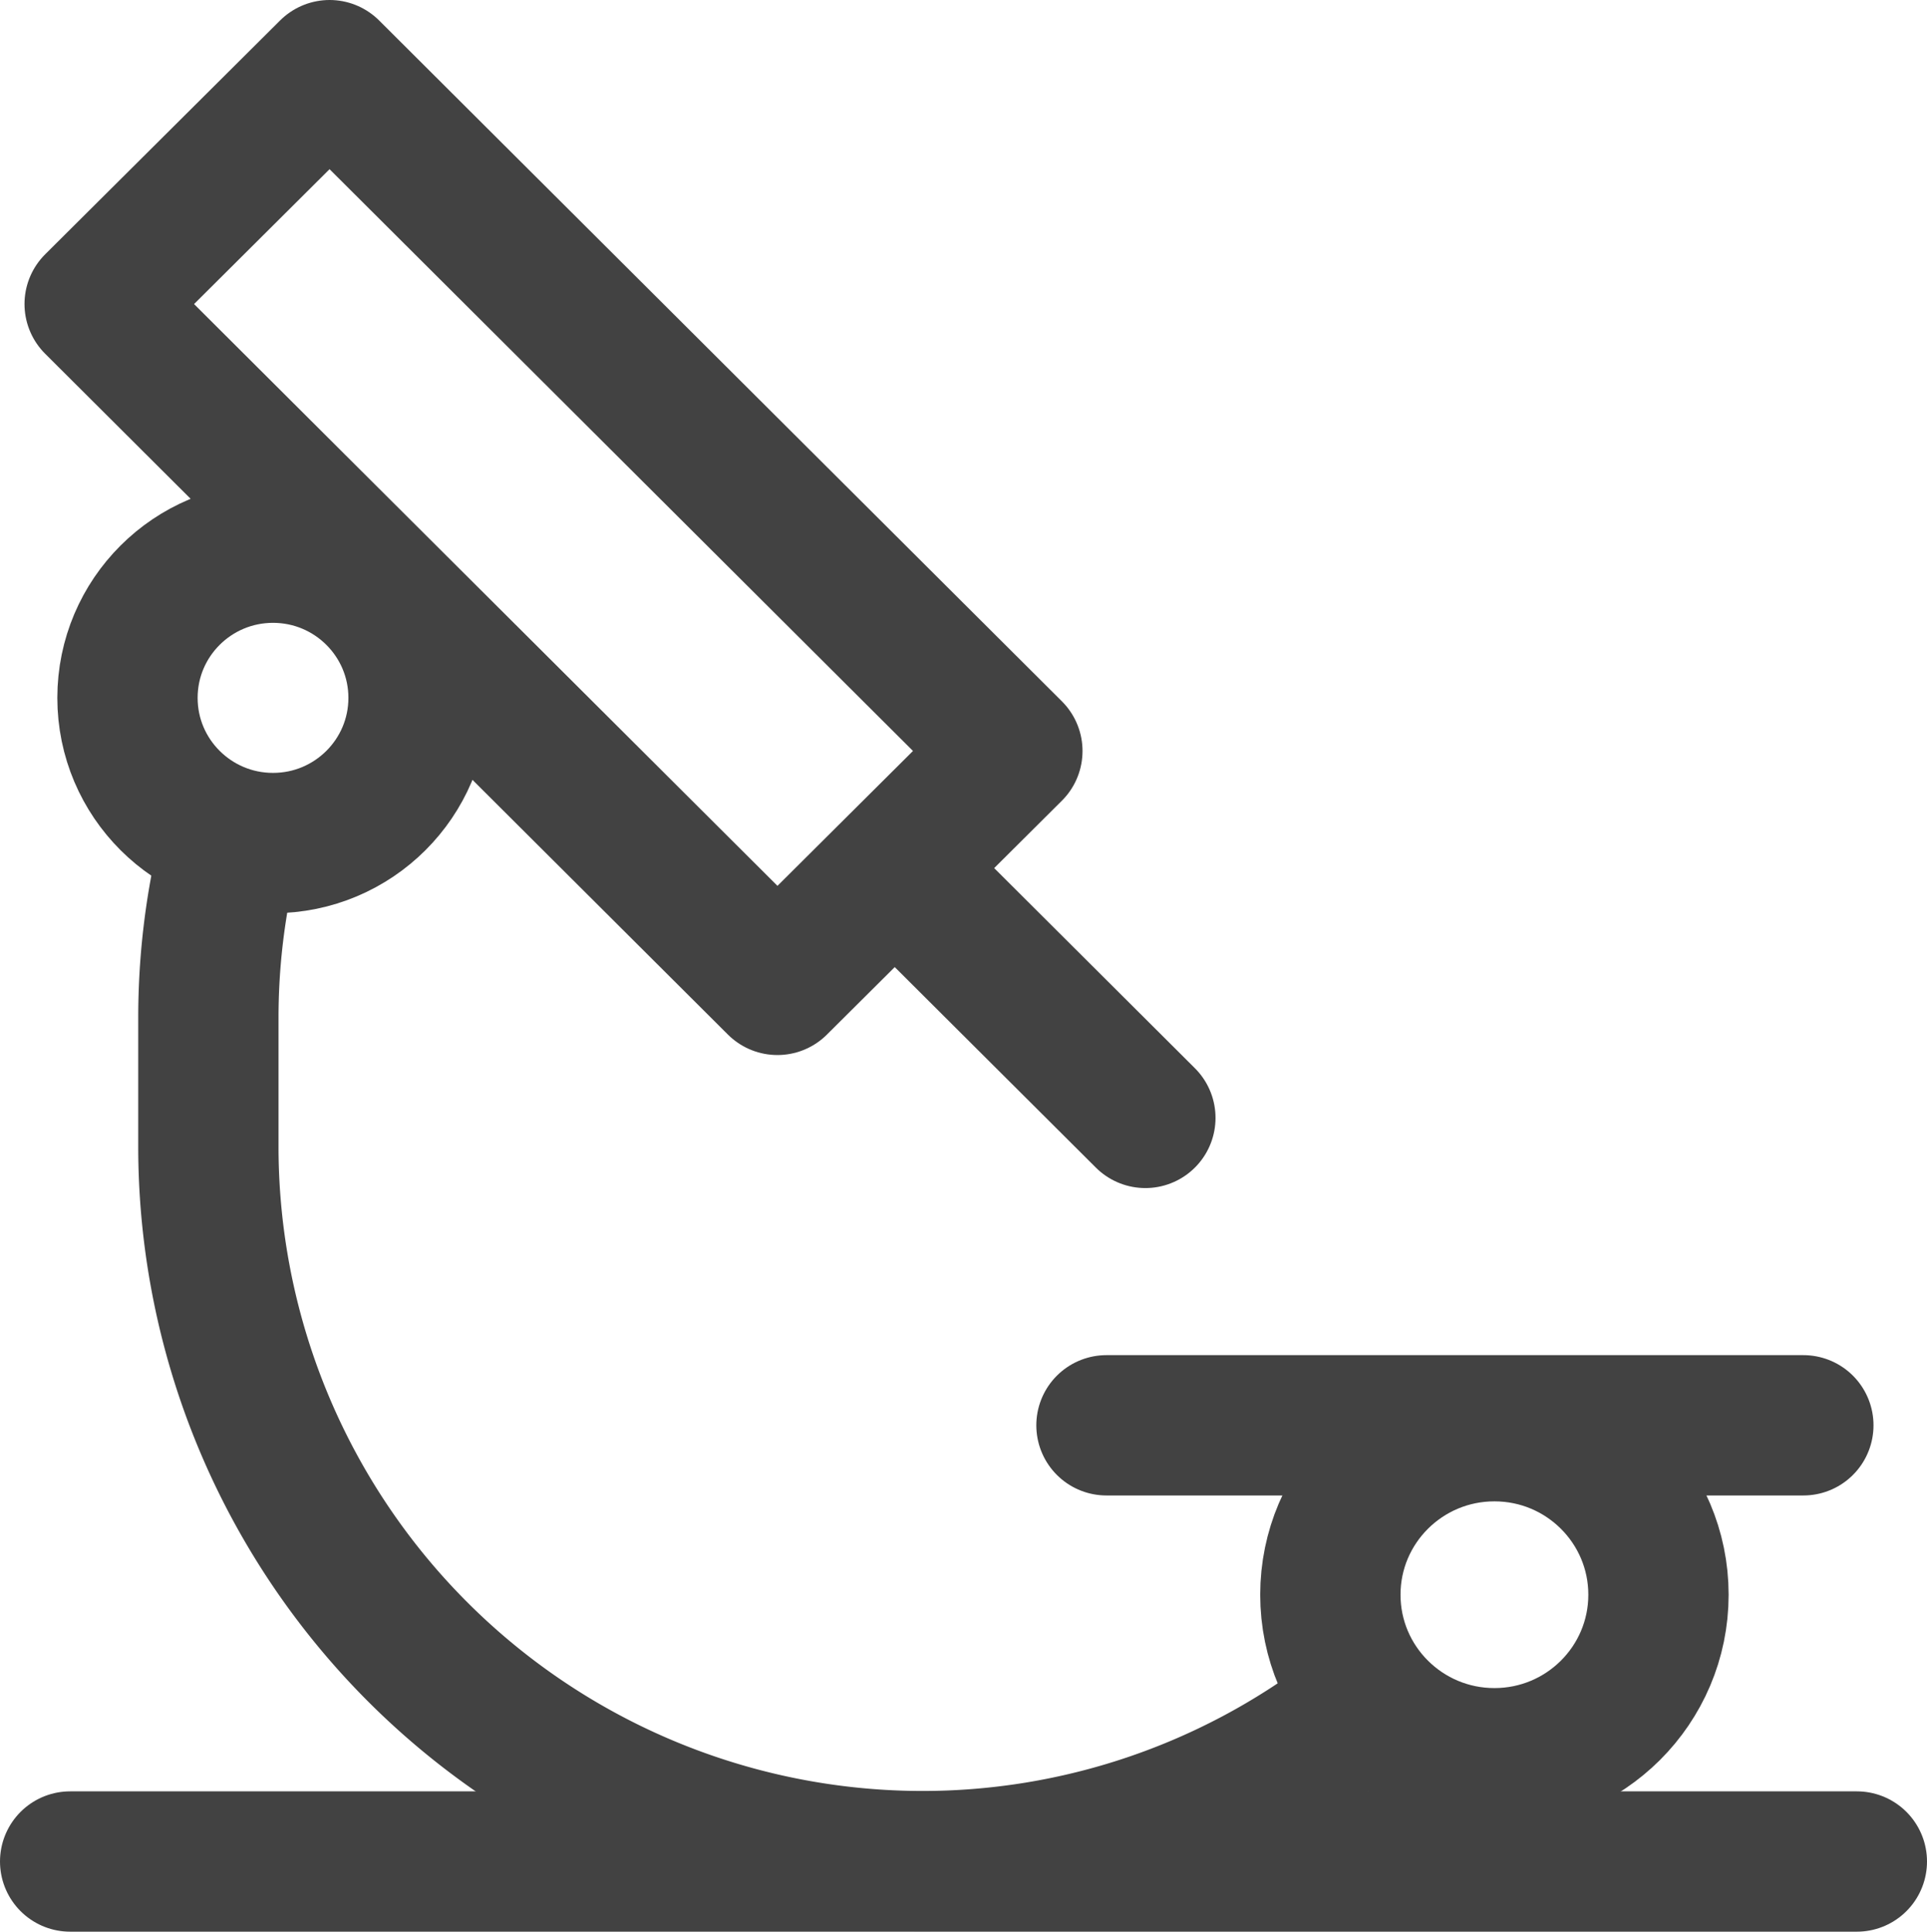 <svg xmlns="http://www.w3.org/2000/svg" width="20.603" height="20.649" viewBox="0 0 20.603 20.649">
  <g id="Gruppe_10169" data-name="Gruppe 10169" transform="translate(0.75 0.75)">
    <g id="Gruppe_10169-2" data-name="Gruppe 10169" transform="translate(0.261 0)">
      <path id="Pfad_9861" data-name="Pfad 9861" d="M14.34,11.506l-2.512,2.5-7.3-7.278,2.512-2.5Z" transform="translate(-4.527 -4.228)" fill="none" stroke="#424242" stroke-linecap="round" stroke-linejoin="round" stroke-width="1.5"/>
      <line id="Linie_2640" data-name="Linie 2640" x2="2.523" y2="2.515" transform="translate(8.712 8.685)" fill="none" stroke="#424242" stroke-linecap="round" stroke-linejoin="round" stroke-width="1.5"/>
    </g>
    <path id="Pfad_9862" data-name="Pfad 9862" d="M18.036,22a7.592,7.592,0,0,1-4.6,1.547h0a7.639,7.639,0,0,1-7.628-7.6V14.53A7.525,7.525,0,0,1,6,12.839" transform="translate(-4.33 -4.402)" fill="none" stroke="#424242" stroke-linecap="round" stroke-linejoin="round" stroke-width="1.5"/>
    <line id="Linie_2641" data-name="Linie 2641" x2="7.451" transform="translate(11.08 14.486)" fill="none" stroke="#424242" stroke-linecap="round" stroke-linejoin="round" stroke-width="1.5"/>
    <line id="Linie_2642" data-name="Linie 2642" x2="19.103" transform="translate(0 19.149)" fill="none" stroke="#424242" stroke-linecap="round" stroke-linejoin="round" stroke-width="1.5"/>
    <ellipse id="Ellipse_2106" data-name="Ellipse 2106" cx="1.556" cy="1.552" rx="1.556" ry="1.552" transform="translate(0.613 5.158)" fill="none" stroke="#424242" stroke-linecap="round" stroke-linejoin="round" stroke-width="1.5"/>
    <ellipse id="Ellipse_2107" data-name="Ellipse 2107" cx="1.754" cy="1.748" rx="1.754" ry="1.748" transform="translate(13.474 14.549)" fill="none" stroke="#424242" stroke-linecap="round" stroke-linejoin="round" stroke-width="1.5"/>
  </g>
</svg>

